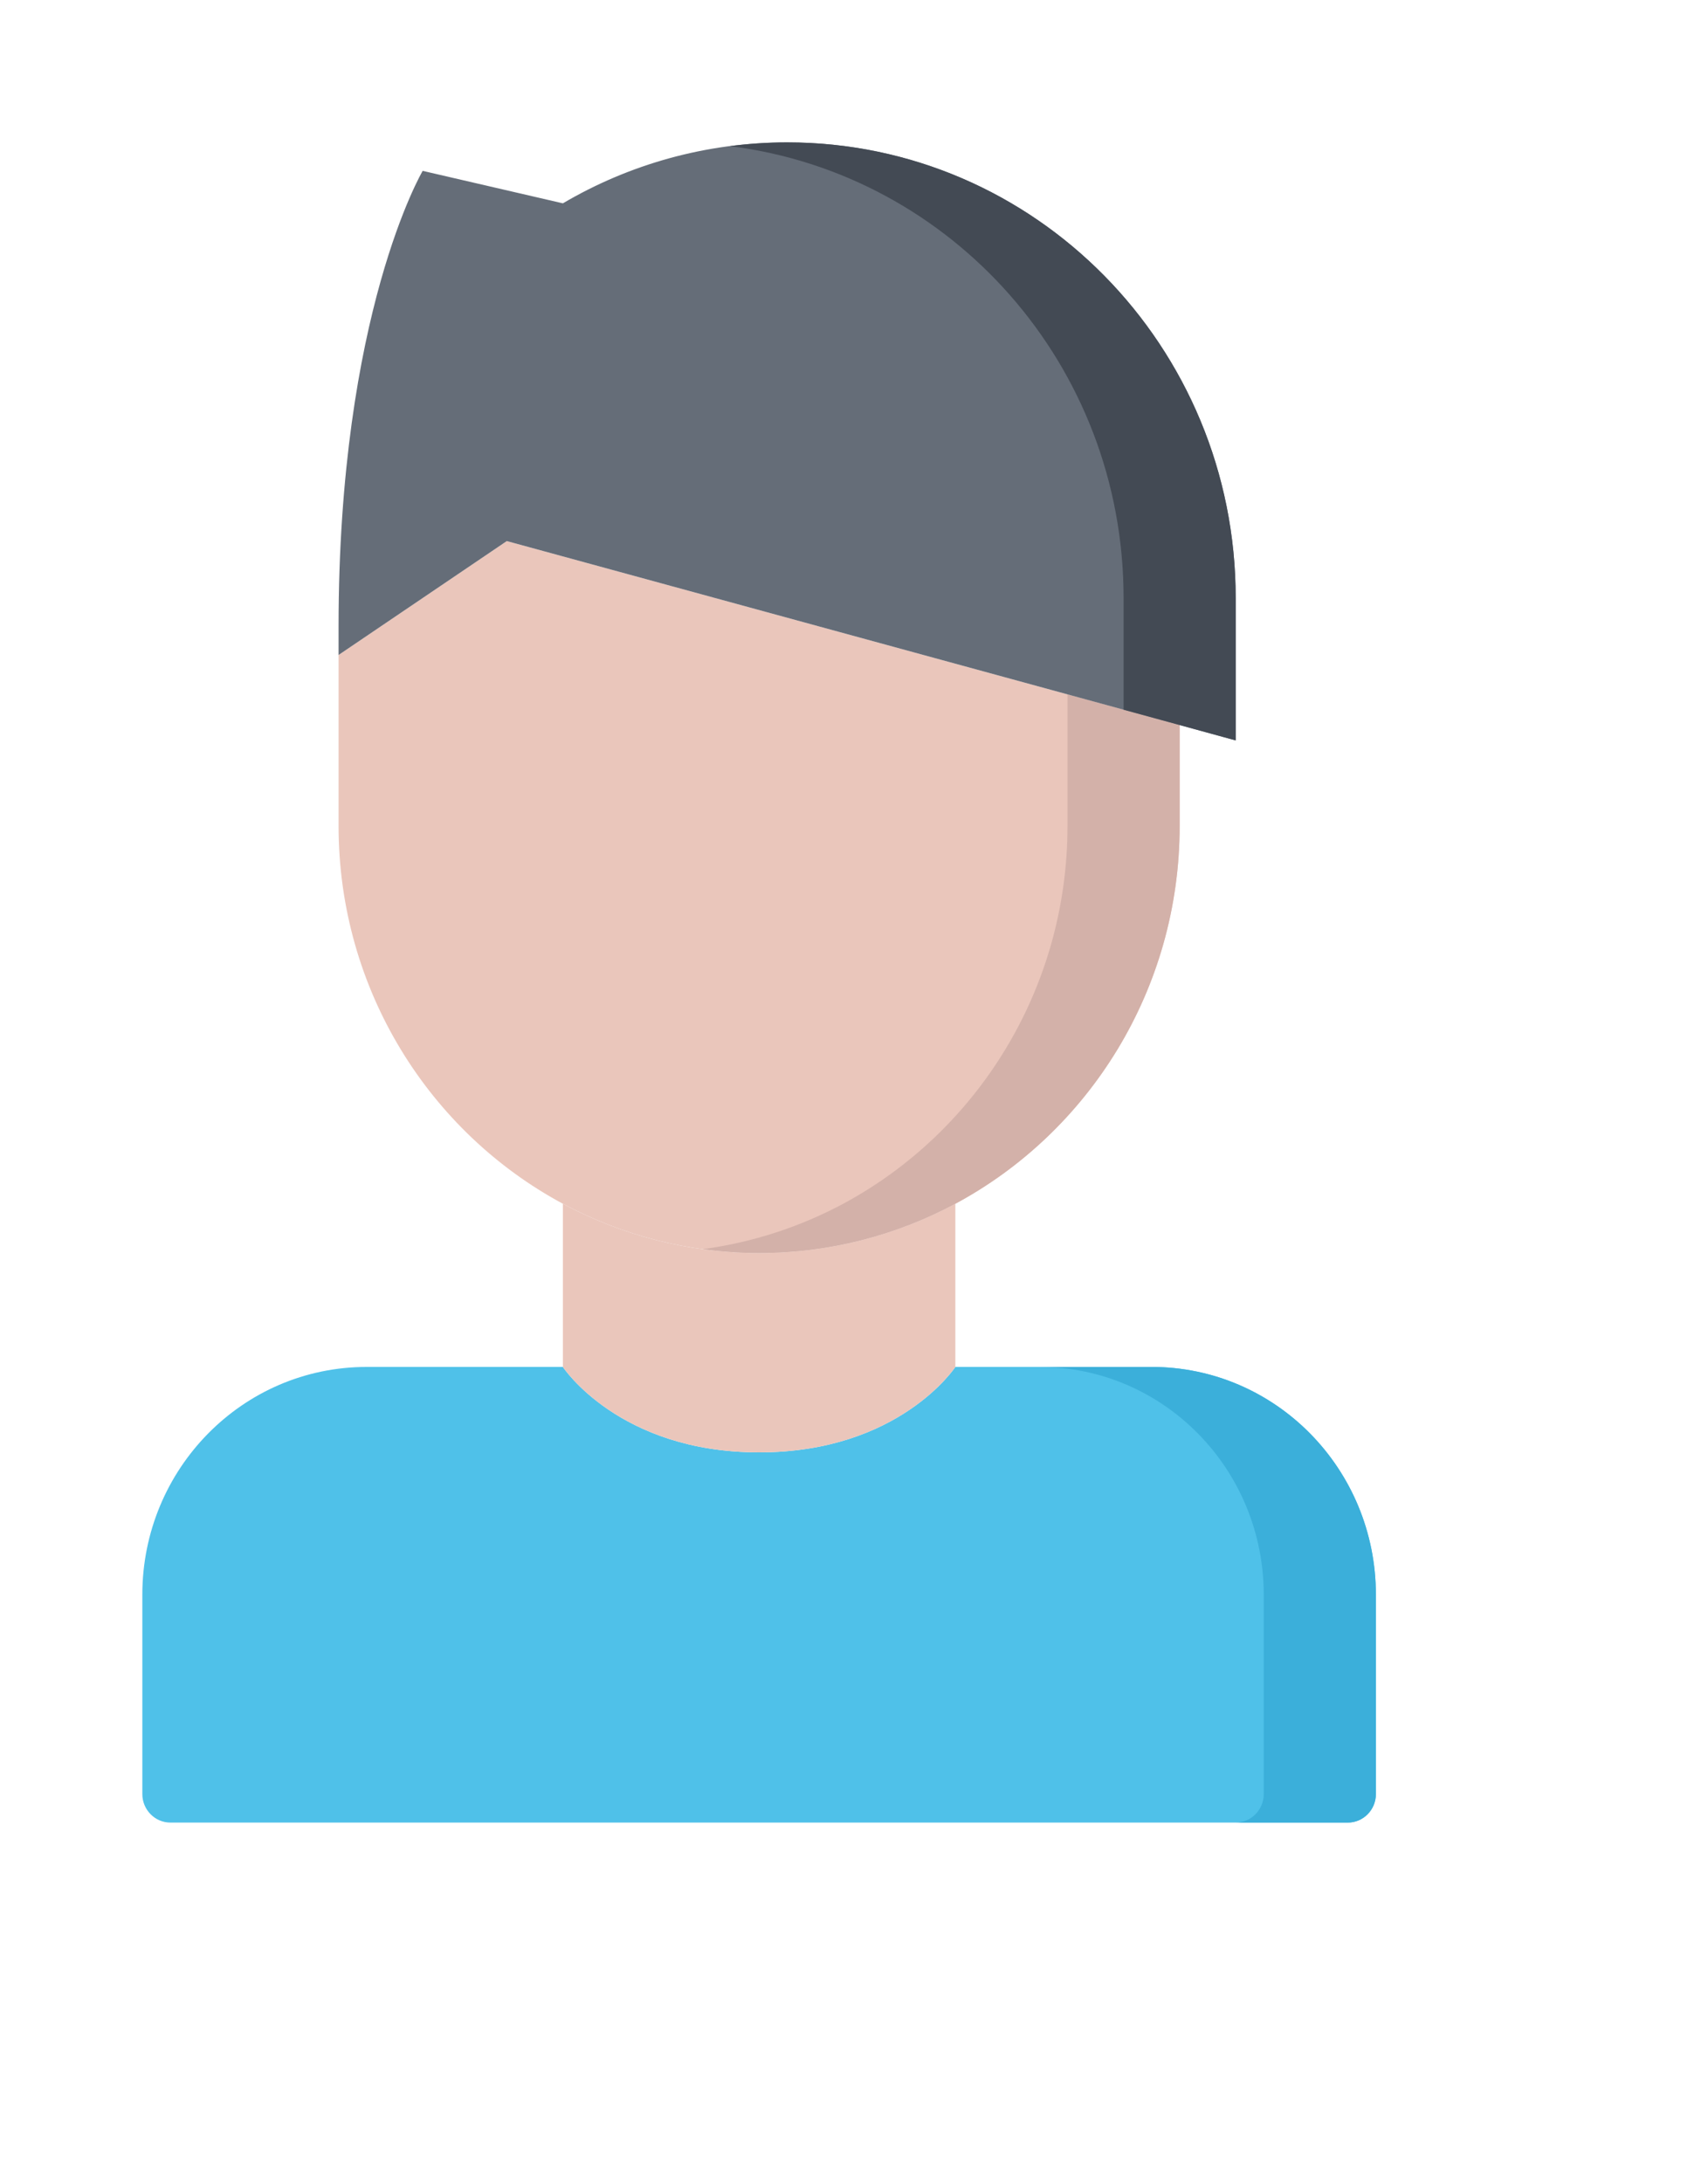 <?xml version="1.0" encoding="UTF-8"?>
<svg width="36px" height="46px" viewBox="0 0 36 46" version="1.1" xmlns="http://www.w3.org/2000/svg" xmlns:xlink="http://www.w3.org/1999/xlink">
    <!-- Generator: Sketch 62 (91390) - https://sketch.com -->
    <title>MALE</title>
    <desc>Created with Sketch.</desc>
    <g id="Page-1" stroke="none" stroke-width="1" fill="none" fill-rule="evenodd">
        <g id="10.MAIN-UI---RESERVATIONS" transform="translate(-356, -765)">
            <g id="RESERVATIONS" transform="translate(293, 582)">
                <g id="TAB-1" transform="translate(23, 165)">
                    <g id="GUEST" transform="translate(43, 21)">
                        <g id="MALE">
                            <g id="Path">
                                <path d="M8.864,25.8 C8.864,25.8 10.045,27.6 13,27.6 C15.955,27.6 17.136,25.8 17.136,25.8 L21.273,25.8 C23.885,25.8 26,27.948 26,30.6 L26,34.8 C26,35.13 25.734,35.4 25.409,35.4 L0.591,35.4 C0.266,35.4 0,35.13 0,34.8 L0,30.6 C0,27.948 2.115,25.8 4.727,25.8 L8.864,25.8 Z" fill="#4FC1E9" fill-rule="nonzero"></path>
                                <path d="M21.273,25.8 L18.909,25.8 C21.521,25.8 23.636,27.948 23.636,30.6 L23.636,34.8 C23.636,35.13 23.37,35.4 23.045,35.4 L25.409,35.4 C25.734,35.4 26,35.13 26,34.8 L26,30.6 C26,27.948 23.885,25.8 21.273,25.8 Z" fill="#3BAFDA" fill-rule="nonzero"></path>
                                <path d="M17.136,22.362 L17.136,25.8 C17.136,25.8 15.955,27.6 13,27.6 C10.045,27.6 8.864,25.8 8.864,25.8 L8.864,22.362 C10.099,23.022 11.505,23.4 13,23.4 C14.495,23.4 15.901,23.022 17.136,22.362 Z" fill="#EAC6BB" fill-rule="nonzero"></path>
                                <path d="M21.864,12.276 L21.864,14.4 C21.864,17.85 19.949,20.85 17.136,22.362 C15.901,23.022 14.495,23.4 13,23.4 C11.505,23.4 10.099,23.022 8.864,22.362 C6.051,20.85 4.136,17.85 4.136,14.4 L4.136,10.8 L7.682,8.4 L21.864,12.276 Z" fill="#EAC6BB" fill-rule="nonzero"></path>
                                <path d="M19.5,11.63 L19.5,14.4 C19.5,17.85 17.585,20.85 14.773,22.362 C13.869,22.846 12.873,23.175 11.818,23.318 C12.205,23.371 12.599,23.4 13,23.4 C14.495,23.4 15.901,23.022 17.136,22.362 C19.949,20.85 21.864,17.85 21.864,14.4 L21.864,12.276 L19.5,11.63 Z" fill="#D3B1A9" fill-rule="nonzero"></path>
                                <path d="M23.045,9.6 L23.045,12.6 L21.864,12.276 L7.682,8.4 L4.136,10.8 L4.136,10.2 C4.136,3.6 5.909,0.6 5.909,0.6 L8.864,1.284 C10.252,0.467 11.871,0 13.591,0 C18.815,0 23.045,4.296 23.045,9.6 Z" fill="#656D78" fill-rule="nonzero"></path>
                                <path d="M13.591,0 C13.183,0 12.781,0.028 12.386,0.079 C17.061,0.661 20.682,4.695 20.682,9.6 L20.682,11.953 L21.864,12.276 L23.045,12.6 L23.045,9.6 C23.045,4.296 18.815,0 13.591,0 Z" fill="#434A54" fill-rule="nonzero"></path>
                            </g>
                        </g>
                    </g>
                </g>
            </g>
        </g>
    </g>
</svg>